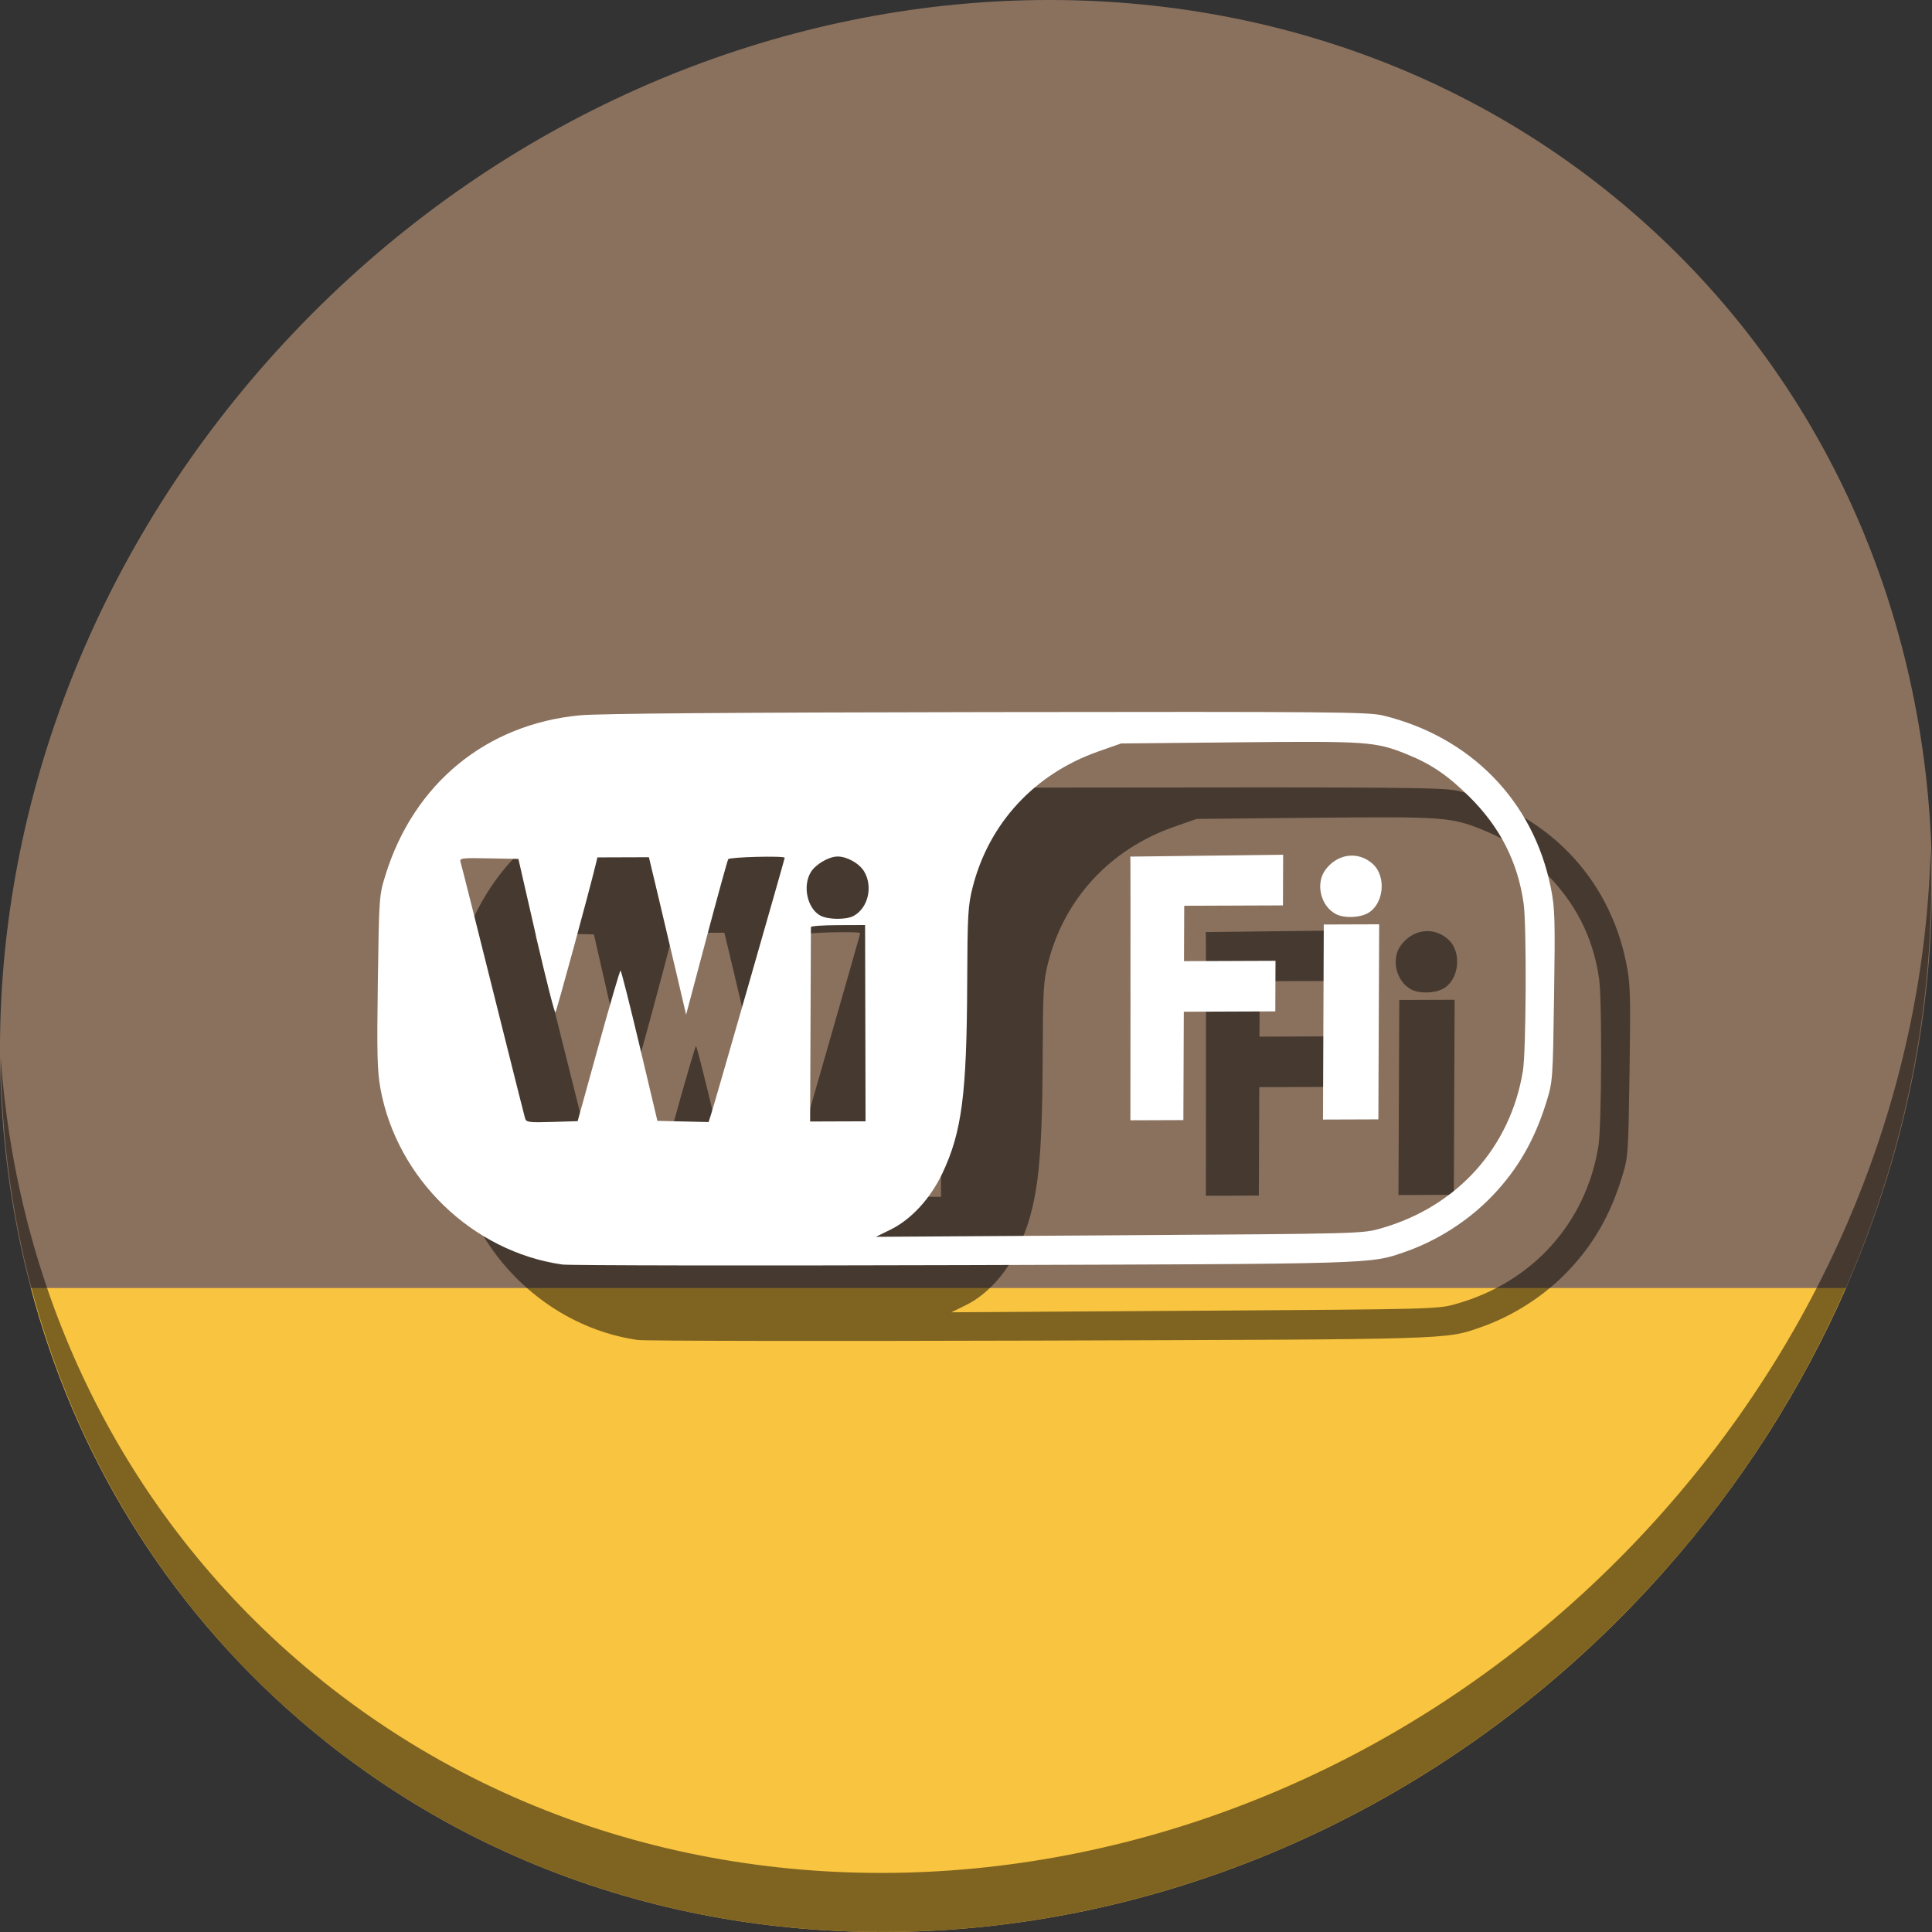 <?xml version="1.0" encoding="UTF-8" standalone="no"?>
<!-- Created using Karbon, part of Calligra: http://www.calligra.org/karbon -->

<svg
   xmlns:dc="http://purl.org/dc/elements/1.1/"
   xmlns:cc="http://creativecommons.org/ns#"
   xmlns:rdf="http://www.w3.org/1999/02/22-rdf-syntax-ns#"
   xmlns:svg="http://www.w3.org/2000/svg"
   xmlns="http://www.w3.org/2000/svg"
   xmlns:sodipodi="http://sodipodi.sourceforge.net/DTD/sodipodi-0.dtd"
   xmlns:inkscape="http://www.inkscape.org/namespaces/inkscape"
   width="512"
   height="512"
   id="svg2"
   version="1.1"
   inkscape:version="0.92.2 5c3e80d, 2017-08-06"
   sodipodi:docname="network-wireless-connected-25.svg">
  <rect width="100%" height="100%" fill="#333333" stroke="none"/>
  <sodipodi:namedview
     pagecolor="#ffffff"
     bordercolor="#666666"
     borderopacity="1"
     objecttolerance="10"
     gridtolerance="10"
     guidetolerance="10"
     inkscape:pageopacity="0"
     inkscape:pageshadow="2"
     inkscape:window-width="1366"
     inkscape:window-height="717"
     id="namedview13"
     showgrid="false"
     inkscape:zoom="0.61458331"
     inkscape:cx="-36.515081"
     inkscape:cy="263.34552"
     inkscape:window-x="0"
     inkscape:window-y="24"
     inkscape:window-maximized="1"
     inkscape:current-layer="svg2"
     units="px" />
  <defs
     id="defs4" />
  <g
     transform="translate(-4.729846e-6)"
     id="g827">
    <path
       style="fill:#8a715e;fill-opacity:1;stroke-width:11.11"
       inkscape:connector-curvature="0"
       d="M 432.913,56.474 C 535.106,145.049 538.74,306.174 441.03,416.373 343.32,526.572 181.28,544.101 79.087,455.526 -23.106,366.951 -26.74,205.826 70.97,95.627 168.68,-14.572 330.72,-32.101 432.913,56.474 Z"
       id="path27-5" />
    <path
       inkscape:connector-curvature="0"
       style="fill:#f9c440;fill-opacity:1;stroke:none;stroke-width:1.631;stroke-miterlimit:4;stroke-dasharray:none;stroke-opacity:1"
       d="m 8.192,341.339 c 11.52,43.409 35.179,83.231 70.895,114.188 102.193,88.575 264.233,71.045 361.943,-39.154 20.522,-23.145 36.555,-48.54 48.162,-75.033 z"
       id="rect832" />
    <path
       style="opacity:1;fill:#000000;fill-opacity:0.49;stroke-width:11.11"
       inkscape:connector-curvature="0"
       d="M 511.636,224.904 C 510.084,286.215 486.474,349.058 440.669,400.718 342.959,510.917 180.919,528.446 78.726,439.871 30.827,398.356 4.497,340.923 0.194,280.229 0.799,346.585 27.117,410.482 79.079,455.519 181.272,544.094 343.32,526.556 441.022,416.366 c 49.705,-56.058 73.005,-125.291 70.614,-191.462 z"
       id="path51-5" />
    <path
       style="fill:#000000;fill-opacity:0.49;stroke-width:0.638"
       d="m 169.015,355.11 c -23.808,-3.393 -43.828,-22.748 -48.183,-46.583 -0.86,-4.705 -0.972,-9.263 -0.699,-28.396 0.323,-22.663 0.335,-22.824 2.076,-28.403 7.532,-24.133 26.712,-39.836 51.496,-42.163 5.046,-0.474 40.479,-0.753 108.009,-0.851 91.236,-0.132 100.898,-0.049 104.816,0.904 23.227,5.648 39.847,22.694 44.437,45.577 1.102,5.495 1.185,8.192 0.881,28.721 -0.333,22.47 -0.35,22.703 -2.081,28.272 -3.092,9.95 -7.541,17.667 -14.211,24.651 -6.32,6.617 -14.547,11.907 -23.197,14.918 -9.338,3.249 -7.023,3.18 -117.228,3.514 -56.545,0.172 -104.298,0.099 -106.116,-0.16 z m 217.03,-9.602 c 20.156,-5.757 34.263,-21.452 37.55,-41.777 0.857,-5.3 0.997,-38.496 0.187,-44.262 -1.557,-11.076 -6.28,-20.341 -14.495,-28.435 -5.744,-5.657 -10.116,-8.61 -16.617,-11.216 -8.177,-3.278 -10.365,-3.431 -44.24,-3.1 l -31.335,0.307 -6.071,2.135 c -16.845,5.924 -28.955,19.014 -33.256,35.948 -1.249,4.919 -1.377,7.162 -1.452,25.581 -0.119,29.307 -1.429,39.334 -6.555,50.2 -3.179,6.738 -8.269,12.275 -13.766,14.976 l -3.88,1.907 64.449,-0.413 c 64.416,-0.413 64.451,-0.414 69.482,-1.851 z m -66.46,-61.962 c 0.015,-18.34 0.008,-34.063 -0.011,-34.94 l -0.039,-1.595 20.256,-0.246 20.256,-0.245 -0.026,6.71 -0.026,6.71 -13.081,0.05 -13.081,0.05 -0.03,7.339 -0.03,7.339 12.124,-0.046 12.124,-0.046 -0.026,6.701 -0.026,6.701 -12.124,0.046 -12.124,0.046 -0.058,14.359 -0.059,14.359 -7.019,0.026 -7.019,0.026 0.026,-33.345 z m 51.127,7.304 0.105,-25.847 7.338,-0.026 7.338,-0.026 -0.105,25.847 -0.105,25.847 -7.338,0.026 -7.338,0.026 z m 3.368,-28.581 c -4.083,-2.087 -5.532,-8.072 -2.844,-11.739 3.175,-4.331 8.684,-5.042 12.518,-1.618 3.783,3.376 2.973,10.881 -1.419,13.165 -2.259,1.175 -6.156,1.265 -8.255,0.192 z m -195.475,34.897 c 3.036,-10.979 5.664,-19.962 5.84,-19.963 0.176,-4.2e-4 2.447,8.964 5.047,19.922 l 4.728,19.922 6.779,0.155 6.779,0.155 0.678,-2.098 c 0.909,-2.812 19.5,-67.581 19.501,-67.939 0.002,-0.569 -14.612,-0.206 -14.971,0.372 -0.204,0.328 -2.799,9.737 -5.767,20.908 l -5.396,20.31 -2.303,-9.869 c -1.266,-5.428 -3.484,-14.818 -4.927,-20.867 l -2.624,-10.999 -6.823,0.023 -6.823,0.023 -0.424,1.757 c -1.732,7.184 -10.371,38.905 -10.699,39.287 -0.226,0.262 -2.527,-8.774 -5.114,-20.083 l -4.703,-20.561 -7.835,-0.15 c -7.262,-0.139 -7.81,-0.067 -7.498,0.986 0.351,1.186 3.918,15.364 11.995,47.678 2.63,10.52 4.931,19.639 5.114,20.264 0.297,1.013 1.069,1.115 7.128,0.93 l 6.795,-0.206 z m 70.716,-6.015 -0.061,-26.005 -7.179,0.026 c -3.948,0.015 -7.18,0.243 -7.181,0.506 -7.6e-4,0.263 -0.049,11.966 -0.106,26.006 l -0.104,25.527 7.345,-0.026 7.345,-0.026 z m -3.043,-28.453 c 3.812,-2.126 5.118,-7.814 2.705,-11.789 -1.291,-2.128 -4.526,-3.933 -7.029,-3.923 -2.297,0.011 -5.797,2.051 -7.066,4.124 -2.252,3.677 -0.953,9.658 2.503,11.527 2.077,1.124 6.923,1.157 8.888,0.062 z"
       id="path839-6"
       inkscape:connector-curvature="0" />
    <path
       inkscape:connector-curvature="0"
       id="path843-2"
       d="m 149.015,335.11 c -23.808,-3.393 -43.828,-22.748 -48.183,-46.583 -0.86,-4.705 -0.972,-9.263 -0.699,-28.396 0.323,-22.663 0.335,-22.824 2.076,-28.403 7.532,-24.133 26.712,-39.836 51.496,-42.163 5.046,-0.474 40.479,-0.753 108.009,-0.851 91.236,-0.132 100.898,-0.049 104.816,0.904 23.227,5.648 39.847,22.694 44.437,45.577 1.102,5.495 1.185,8.192 0.881,28.721 -0.333,22.47 -0.35,22.703 -2.081,28.272 -3.092,9.95 -7.541,17.667 -14.211,24.651 -6.32,6.617 -14.547,11.907 -23.197,14.918 -9.338,3.249 -7.023,3.18 -117.228,3.514 -56.545,0.172 -104.298,0.099 -106.116,-0.16 z m 217.03,-9.602 c 20.156,-5.757 34.263,-21.452 37.55,-41.777 0.857,-5.3 0.997,-38.496 0.187,-44.262 -1.557,-11.076 -6.28,-20.341 -14.495,-28.435 -5.744,-5.657 -10.116,-8.61 -16.618,-11.216 -8.177,-3.278 -10.365,-3.431 -44.24,-3.1 l -31.335,0.307 -6.071,2.135 c -16.845,5.924 -28.955,19.014 -33.256,35.948 -1.249,4.919 -1.377,7.162 -1.452,25.581 -0.119,29.307 -1.429,39.334 -6.555,50.2 -3.179,6.738 -8.269,12.275 -13.766,14.976 l -3.88,1.907 64.449,-0.413 c 64.416,-0.413 64.451,-0.414 69.482,-1.851 z M 299.585,263.545 c 0.015,-18.34 0.008,-34.063 -0.011,-34.94 l -0.039,-1.595 20.256,-0.246 20.256,-0.245 -0.026,6.71 -0.026,6.71 -13.081,0.05 -13.081,0.05 -0.03,7.339 -0.03,7.339 12.124,-0.046 12.124,-0.046 -0.026,6.701 -0.026,6.701 -12.124,0.046 -12.124,0.046 -0.058,14.359 -0.059,14.359 -7.019,0.026 -7.019,0.026 0.026,-33.345 z m 51.127,7.304 0.105,-25.847 7.338,-0.026 7.338,-0.026 -0.105,25.847 -0.105,25.847 -7.338,0.026 -7.338,0.026 z m 3.368,-28.581 c -4.083,-2.087 -5.532,-8.072 -2.844,-11.739 3.175,-4.331 8.684,-5.042 12.518,-1.618 3.783,3.376 2.973,10.881 -1.419,13.165 -2.259,1.175 -6.156,1.265 -8.255,0.192 z m -195.475,34.897 c 3.036,-10.979 5.664,-19.962 5.84,-19.963 0.176,-4.1e-4 2.447,8.964 5.047,19.922 l 4.728,19.922 6.779,0.155 6.779,0.155 0.678,-2.098 c 0.909,-2.812 19.5,-67.581 19.501,-67.939 0.002,-0.569 -14.612,-0.206 -14.971,0.372 -0.204,0.328 -2.799,9.737 -5.767,20.908 l -5.396,20.31 -2.303,-9.869 c -1.266,-5.428 -3.484,-14.818 -4.927,-20.867 l -2.624,-10.999 -6.823,0.023 -6.823,0.023 -0.424,1.757 c -1.732,7.184 -10.371,38.905 -10.699,39.287 -0.226,0.262 -2.527,-8.774 -5.114,-20.083 l -4.703,-20.561 -7.835,-0.15 c -7.262,-0.139 -7.81,-0.067 -7.498,0.986 0.351,1.186 3.918,15.364 11.995,47.678 2.63,10.52 4.931,19.639 5.114,20.264 0.297,1.013 1.069,1.115 7.128,0.93 l 6.795,-0.206 z m 70.716,-6.015 -0.061,-26.005 -7.179,0.026 c -3.948,0.015 -7.18,0.243 -7.181,0.506 -8e-4,0.263 -0.049,11.966 -0.106,26.006 l -0.104,25.527 7.345,-0.026 7.345,-0.026 z m -3.043,-28.453 c 3.812,-2.126 5.118,-7.814 2.705,-11.789 -1.291,-2.128 -4.526,-3.933 -7.029,-3.923 -2.297,0.011 -5.797,2.051 -7.066,4.124 -2.252,3.677 -0.953,9.658 2.503,11.527 2.077,1.124 6.923,1.157 8.888,0.062 z"
       style="fill:#ffffff;stroke-width:0.638" />
  </g>
</svg>

